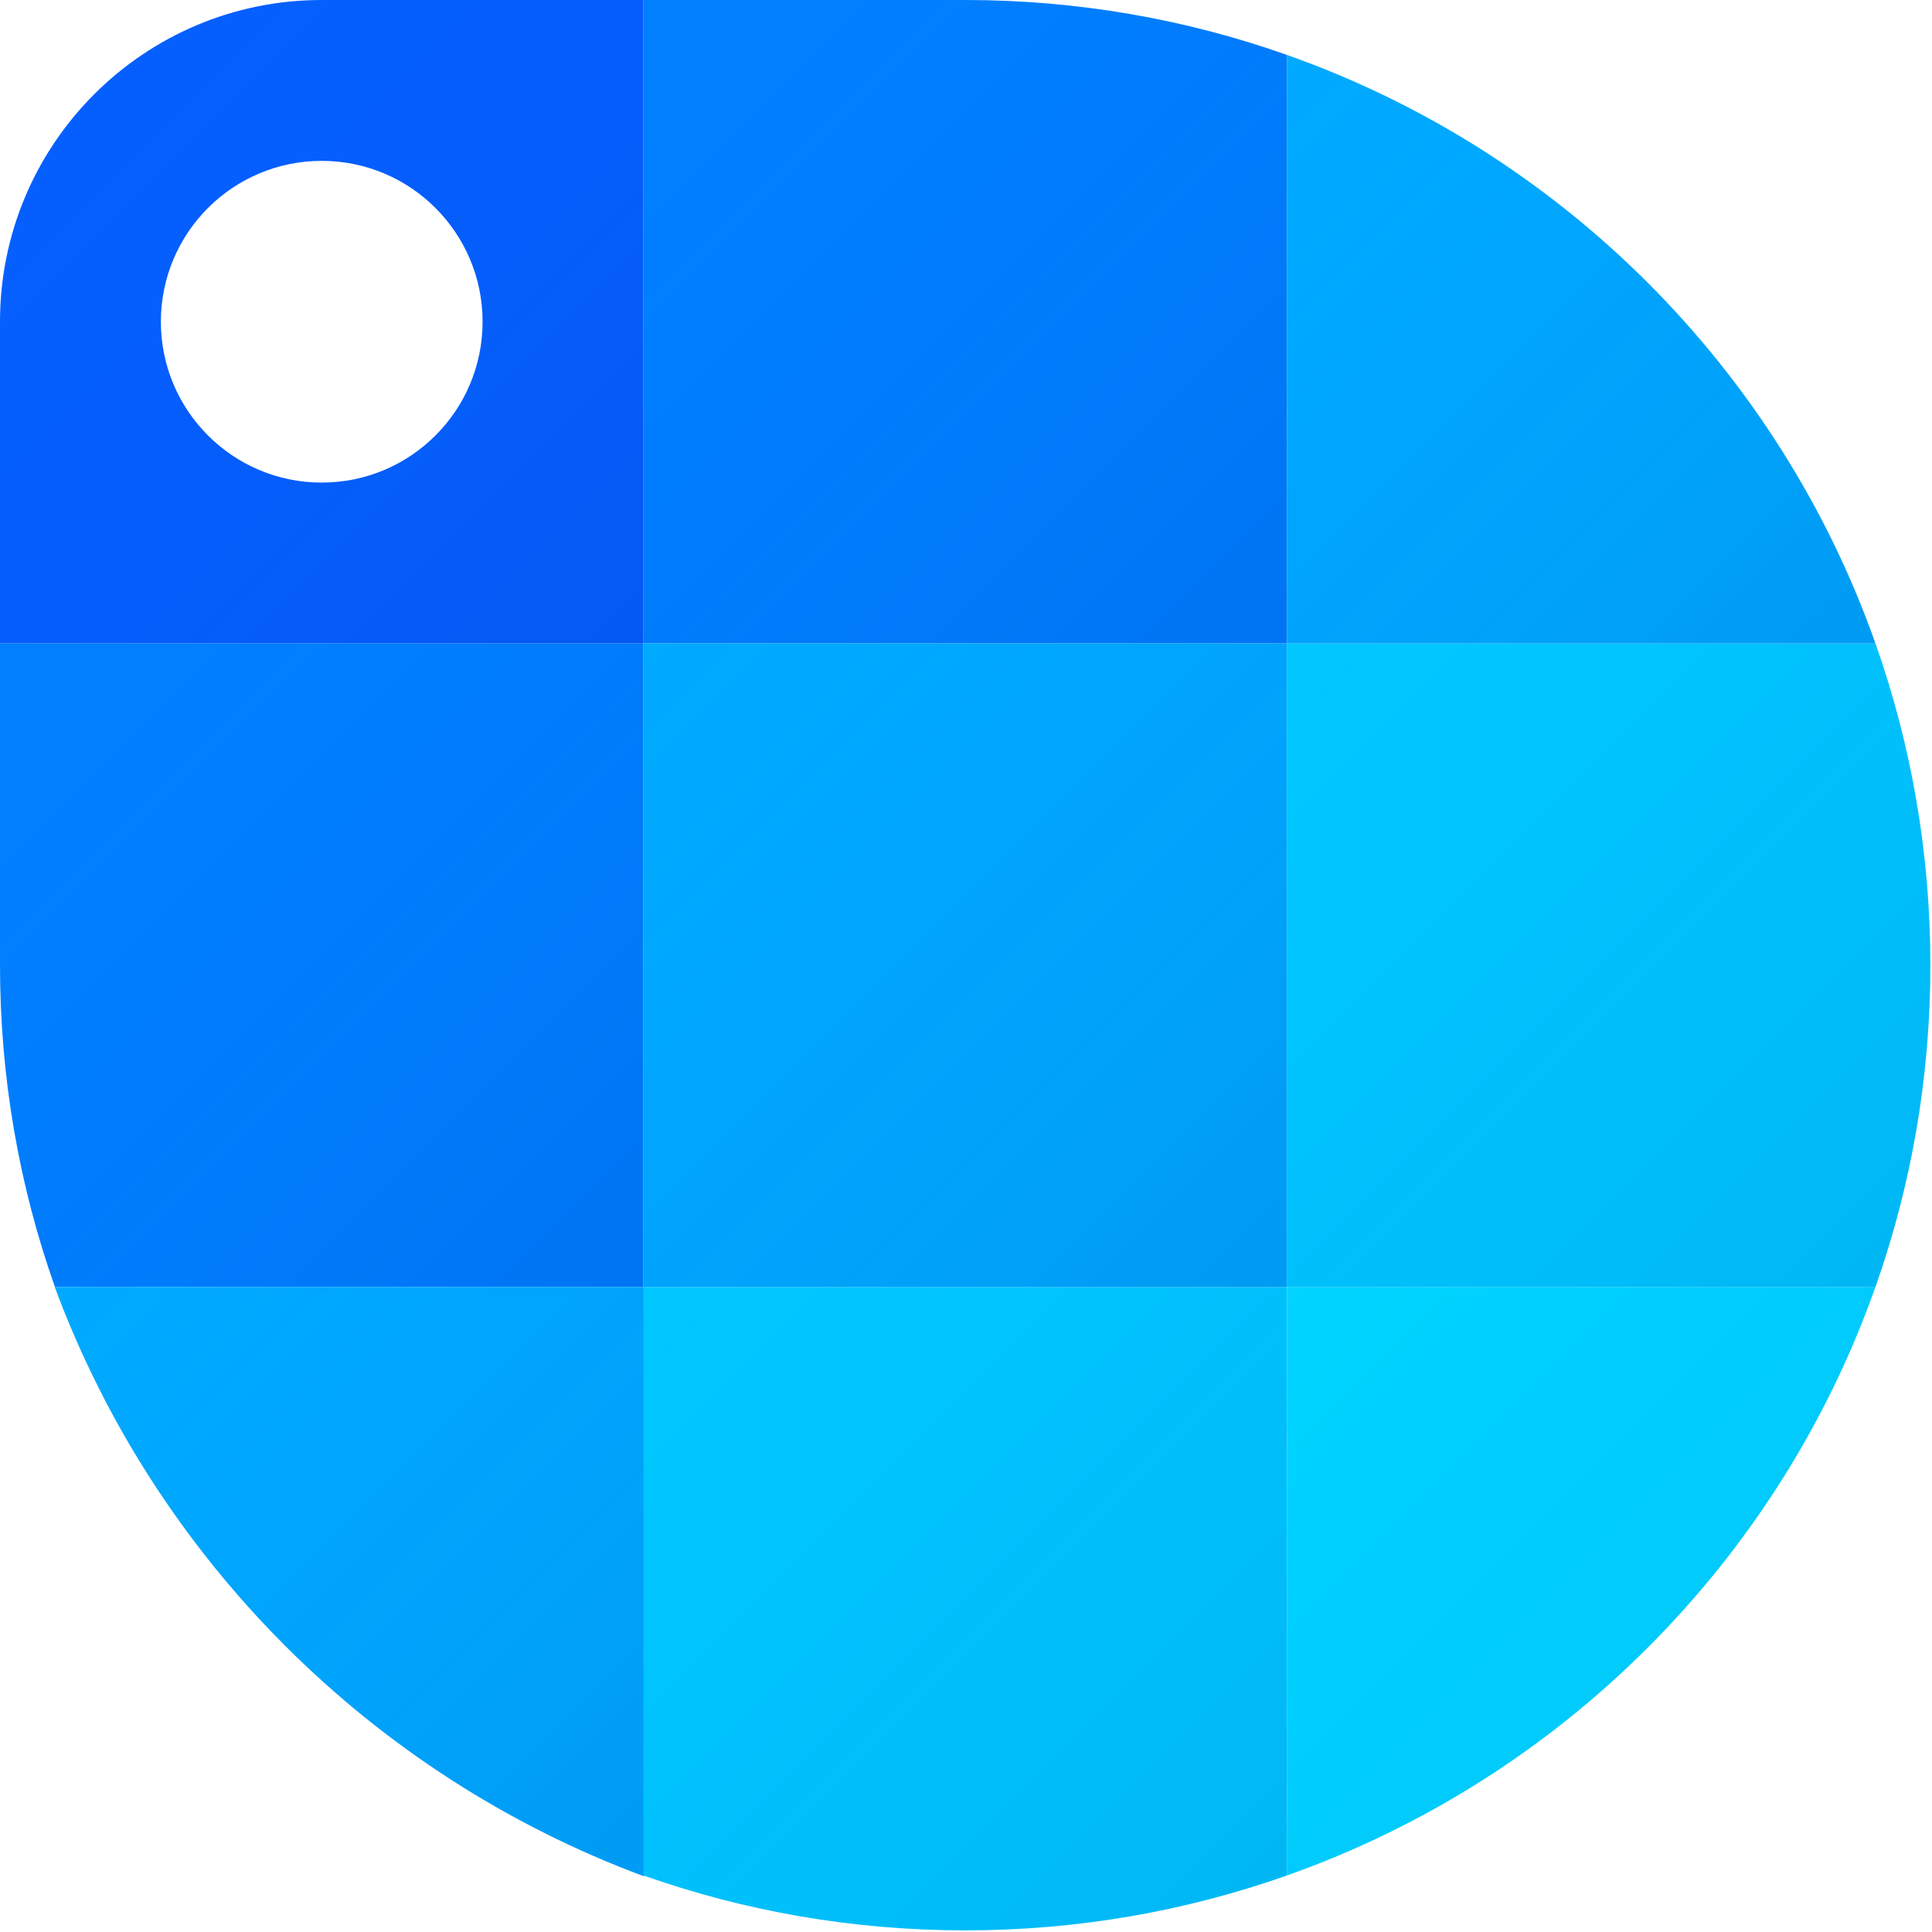 <svg width="300" height="300" viewBox="0 0 300 300" xmlns="http://www.w3.org/2000/svg">
  <defs>
    <linearGradient x1="0%" y1="0%" y2="100%" id="a">
      <stop stop-color="#124EFF" stop-opacity="0" offset="0%"/>
      <stop stop-color="#001485" offset="100%"/>
    </linearGradient>
    <linearGradient x1="0%" y1="-.001%" y2="100.001%" id="b">
      <stop stop-color="#124EFF" stop-opacity="0" offset="0%"/>
      <stop stop-color="#001485" offset="100%"/>
    </linearGradient>
    <linearGradient x1="-.001%" y1="0%" x2="100.001%" y2="100%" id="c">
      <stop stop-color="#124EFF" stop-opacity="0" offset="0%"/>
      <stop stop-color="#001485" offset="100%"/>
    </linearGradient>
    <linearGradient x1="0%" y1="-.001%" y2="100.001%" id="d">
      <stop stop-color="#124EFF" stop-opacity="0" offset="0%"/>
      <stop stop-color="#001485" offset="100%"/>
    </linearGradient>
  </defs>
  <g fill-rule="nonzero" fill="none">
    <path d="M8.526 199.831C3.004 184.207 0 167.391 0 149.874V99.916h99.916v99.915H8.526z" fill="#0080FF"/>
    <path d="M8.526 199.831C3.004 184.207 0 167.391 0 149.874V99.916h99.916v99.915H8.526z" fill-opacity=".1" fill="url(#a)"/>
    <path d="M100.016 291.354c-42.268-15.68-75.843-49.251-91.523-91.523h91.523v91.523z" fill="#0AF"/>
    <path d="M100.016 291.354c-42.268-15.68-75.843-49.251-91.523-91.523h91.523v91.523z" fill-opacity=".1" fill="url(#b)"/>
    <path d="M199.831 8.526v91.39H99.916V0h49.958c17.517 0 34.332 3.004 49.957 8.526z" fill="#0080FF"/>
    <path d="M199.831 8.526v91.39H99.916V0h49.958c17.517 0 34.332 3.004 49.957 8.526z" fill-opacity=".1" fill="url(#a)"/>
    <path d="M199.831 291.222c-15.624 5.52-32.44 8.525-49.957 8.525-17.517 0-34.333-3.004-49.958-8.526v-91.39h99.915v91.39z" fill="#00C8FF"/>
    <path d="M199.831 291.222c-15.624 5.52-32.44 8.525-49.957 8.525-17.517 0-34.333-3.004-49.958-8.526v-91.39h99.915v91.39z" fill-opacity=".1" fill="url(#a)"/>
    <path d="M291.22 199.831c-15.048 42.588-48.797 76.34-91.389 91.39v-91.39h91.39z" fill="#00D4FF"/>
    <path d="M291.22 199.831c-15.048 42.588-48.797 76.34-91.389 91.39v-91.39h91.39z" fill-opacity=".1" fill="url(#c)"/>
    <path d="M0 49.958C0 22.367 22.367 0 49.958 0h49.958v99.916H0V49.958zm49.958 24.979c13.795 0 24.979-11.184 24.979-24.98 0-13.795-11.184-24.978-24.98-24.978-13.795 0-24.978 11.183-24.978 24.979 0 13.795 11.183 24.979 24.979 24.979z" fill="#0560FF"/>
    <path d="M0 49.958C0 22.367 22.367 0 49.958 0h49.958v99.916H0V49.958zm49.958 24.979c13.795 0 24.979-11.184 24.979-24.98 0-13.795-11.184-24.978-24.98-24.978-13.795 0-24.978 11.183-24.978 24.979 0 13.795 11.183 24.979 24.979 24.979z" fill-opacity=".1" fill="url(#a)"/>
    <path d="M291.222 99.916c5.52 15.625 8.525 32.44 8.525 49.958 0 17.517-3.004 34.332-8.526 49.957h-91.39V99.916h91.39z" fill="#00C8FF"/>
    <path d="M291.222 99.916c5.52 15.625 8.525 32.44 8.525 49.958 0 17.517-3.004 34.332-8.526 49.957h-91.39V99.916h91.39z" fill-opacity=".1" fill="url(#a)"/>
    <path d="M199.831 8.526c42.588 15.05 76.34 48.799 91.39 91.39h-91.39V8.526z" fill="#0AF"/>
    <path d="M199.831 8.526c42.588 15.05 76.34 48.799 91.39 91.39h-91.39V8.526z" fill-opacity=".1" fill="url(#d)"/>
    <path fill="#0AF" d="M99.916 99.916h99.915v99.915H99.916z"/>
    <path fill-opacity=".1" fill="url(#a)" d="M99.916 99.916h99.915v99.915H99.916z"/>
  </g>
</svg>
